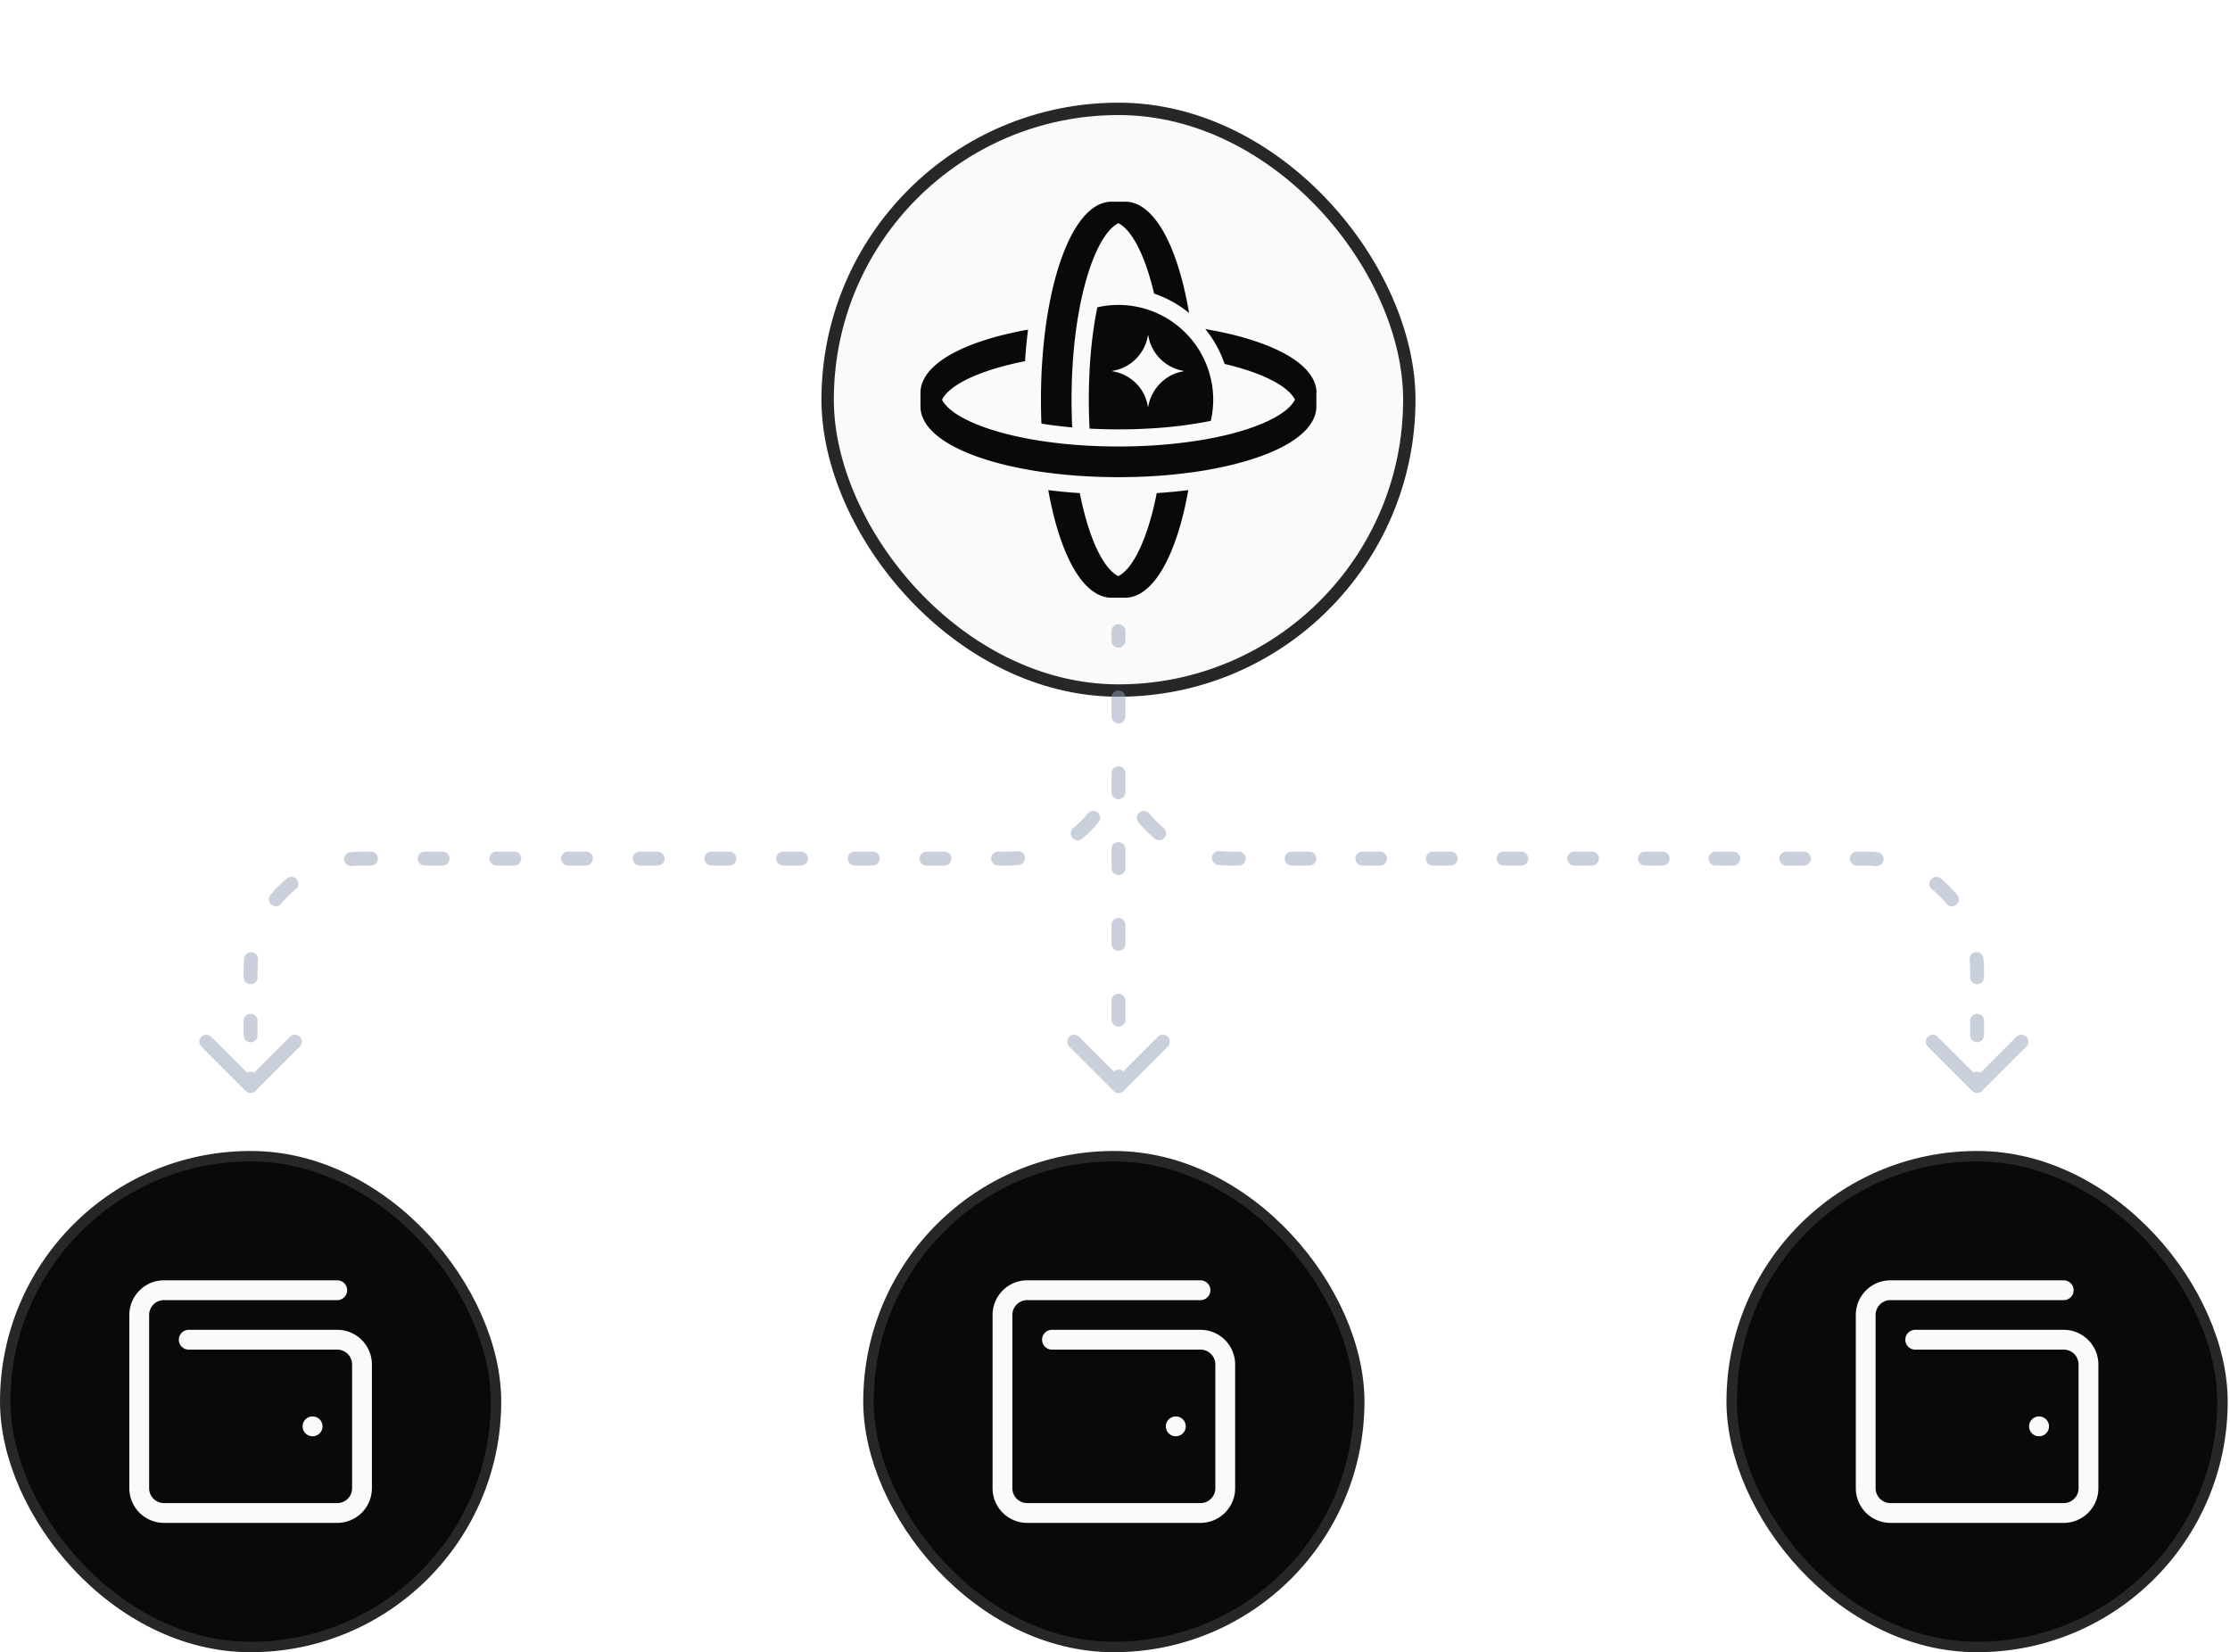 <svg width="961" height="712" fill="none" xmlns="http://www.w3.org/2000/svg"><rect x="2.25" y="498.25" width="211.504" height="211.504" rx="105.752" fill="#09090B"/><rect x="2.25" y="498.25" width="211.504" height="211.504" rx="105.752" stroke="#27272A" stroke-width="4.5"/><path d="M134.669 614.669h.053m-53.387-37.334h64a10.67 10.67 0 0 1 7.543 3.124 10.67 10.67 0 0 1 3.124 7.543v53.333a10.67 10.67 0 0 1-3.124 7.543 10.67 10.67 0 0 1-7.543 3.124H70.669a10.668 10.668 0 0 1-10.667-10.667v-74.666a10.67 10.67 0 0 1 10.667-10.667h74.666" stroke="#FAFAFA" stroke-width="8.533" stroke-linecap="round" stroke-linejoin="round"/><rect x="374.254" y="498.25" width="211.504" height="211.504" rx="105.752" fill="#09090B"/><rect x="374.254" y="498.25" width="211.504" height="211.504" rx="105.752" stroke="#27272A" stroke-width="4.5"/><path d="M506.673 614.669h.053m-53.387-37.334h64a10.67 10.67 0 0 1 7.543 3.124 10.67 10.67 0 0 1 3.124 7.543v53.333a10.67 10.67 0 0 1-3.124 7.543 10.67 10.67 0 0 1-7.543 3.124h-74.666a10.669 10.669 0 0 1-10.667-10.667v-74.666a10.669 10.669 0 0 1 10.667-10.667h74.666" stroke="#FAFAFA" stroke-width="8.533" stroke-linecap="round" stroke-linejoin="round"/><rect x="746.258" y="498.25" width="211.504" height="211.504" rx="105.752" fill="#09090B"/><rect x="746.258" y="498.25" width="211.504" height="211.504" rx="105.752" stroke="#27272A" stroke-width="4.5"/><path d="M878.676 614.669h.054m-53.387-37.334h64a10.67 10.67 0 0 1 7.543 3.124 10.67 10.67 0 0 1 3.124 7.543v53.333a10.67 10.67 0 0 1-3.124 7.543 10.67 10.67 0 0 1-7.543 3.124h-74.667a10.666 10.666 0 0 1-10.666-10.667v-74.666a10.666 10.666 0 0 1 10.666-10.667h74.667" stroke="#FAFAFA" stroke-width="8.533" stroke-linecap="round" stroke-linejoin="round"/><g filter="url(#a)"><rect x="354" width="256" height="255.999" rx="128" fill="#FAFAFA"/><rect x="356.667" y="2.667" width="250.666" height="250.666" rx="125.333" stroke="#27272A" stroke-width="5.334"/><path d="M521.759 118.884a39.575 39.575 0 0 0-2.765-8.074 40.776 40.776 0 0 0-4.932-8.04 40.977 40.977 0 0 0-6.878-6.88 40.762 40.762 0 0 0-8.038-4.933 40.551 40.551 0 0 0-8.072-2.766 39.943 39.943 0 0 0-9.096-1.024c-3.123 0-6.178.341-9.096 1.024-.427 2.1-.836 4.302-1.195 6.607-.665 4.097-1.211 8.518-1.638 13.281a230.787 230.787 0 0 0-.512 7.459 239.709 239.709 0 0 0 0 24.924 239.522 239.522 0 0 0 24.916 0 235.93 235.93 0 0 0 7.441-.512c4.779-.427 9.199-.973 13.294-1.639a173.19 173.19 0 0 0 6.605-1.195 40.996 40.996 0 0 0 1.024-9.099c0-3.124-.341-6.179-1.024-9.099l-.034-.034Zm-11.827-3.089a16.716 16.716 0 0 0-3.038.751 17.276 17.276 0 0 0-4.898 2.663c-3.703 2.816-6.365 7.05-7.133 11.608 0 .085-.085.119-.137.102a.11.11 0 0 1-.102-.102c-1.212-7.767-7.492-13.828-15.069-15.04-.137-.017-.137-.221 0-.239a15.438 15.438 0 0 0 1.553-.324c4.266-1.075 7.97-3.721 10.444-7.238a17.923 17.923 0 0 0 1.997-3.636 17.04 17.04 0 0 0 1.092-3.909c.017-.137.222-.137.239 0 .461 2.936 1.655 5.616 3.345 7.904a18.158 18.158 0 0 0 3.379 3.482 18.42 18.42 0 0 0 8.328 3.739c.137.017.137.221 0 .239Z" fill="#09090B"/><path d="M567.278 125.051v5.855c0 8.706-9.37 16.627-26.367 22.294-5.99 1.998-12.731 3.653-19.984 4.951-.529.102-1.058.188-1.587.29-1.98.324-3.977.632-6.042.905-2.014.273-4.062.512-6.126.734-2.424.256-4.864.478-7.356.666-2.491.17-5 .324-7.56.426-3.396.137-6.826.205-10.291.205-3.464 0-6.911-.068-10.291-.205a349.46 349.46 0 0 1-7.56-.426c-2.491-.188-4.932-.393-7.338-.666a216.136 216.136 0 0 1-6.127-.734 196.138 196.138 0 0 1-6.024-.905c-.546-.085-1.075-.188-1.604-.29-7.253-1.281-13.994-2.936-19.984-4.951-16.998-5.667-26.367-13.588-26.367-22.294v-5.855c0-8.706 9.369-16.627 26.367-22.295 5.99-1.997 12.731-3.653 19.984-4.95-.085.717-.171 1.417-.256 2.15a201.737 201.737 0 0 0-1.024 11.438c-1.877.376-3.686.751-5.444 1.178-16.554 3.892-27.493 9.662-30.326 15.415 2.833 5.753 13.772 11.523 30.326 15.398 1.758.409 3.567.802 5.444 1.178 1.058.204 2.133.409 3.242.597 1.4.239 2.816.478 4.267.683a195.85 195.85 0 0 0 13.345 1.536c2.441.205 4.932.376 7.475.495a245.683 245.683 0 0 0 23.893 0c2.542-.119 5.034-.29 7.457-.495 4.676-.392 9.131-.905 13.346-1.536 1.45-.222 2.884-.444 4.266-.683 1.093-.188 2.168-.393 3.243-.597 1.877-.359 3.686-.752 5.444-1.161 16.554-3.892 27.493-9.662 30.326-15.415-2.833-5.753-13.772-11.523-30.326-15.398a47.695 47.695 0 0 0-6.468-12.615 43.493 43.493 0 0 0-1.86-2.424c.529.085 1.075.188 1.604.29 7.253 1.28 13.994 2.936 19.984 4.951 16.998 5.667 26.367 13.588 26.367 22.294l-.068-.034Z" fill="#09090B"/><path d="M512.38 90.603a47.912 47.912 0 0 0-15.035-8.33c-3.874-16.559-9.642-27.5-15.393-30.335-5.752 2.834-11.52 13.776-15.394 30.335a137.768 137.768 0 0 0-1.177 5.446c-.205 1.058-.41 2.15-.598 3.243-.239 1.4-.477 2.817-.682 4.268a195.393 195.393 0 0 0-1.536 13.349 198.722 198.722 0 0 0-.495 7.46 245.777 245.777 0 0 0 0 23.899c-4.779-.427-9.199-.973-13.277-1.639a255.437 255.437 0 0 1-.205-10.294c0-3.465.068-6.913.205-10.293.119-2.561.256-5.07.443-7.563.171-2.492.393-4.95.649-7.34.222-2.083.461-4.131.734-6.145.273-2.049.58-4.063.904-6.026a56.3 56.3 0 0 1 .29-1.605c1.28-7.255 2.936-13.998 4.949-19.99 5.666-17.002 13.585-26.374 22.288-26.374h5.854c8.704 0 16.622 9.372 22.288 26.374 1.997 5.992 3.652 12.735 4.949 19.99.103.53.188 1.075.29 1.605l-.051-.035ZM512.08 166.966c-1.28 7.255-2.935 13.998-4.949 19.99-5.666 17.002-13.585 26.374-22.288 26.374h-5.854c-8.703 0-16.622-9.372-22.288-26.374-1.997-5.992-3.652-12.735-4.949-19.99.717.085 1.416.171 2.15.256 3.738.444 7.543.785 11.434 1.024.376 1.878.751 3.687 1.178 5.446 3.874 16.558 9.642 27.501 15.393 30.334 5.752-2.833 11.52-13.776 15.411-30.334a138.39 138.39 0 0 0 1.16-5.446c3.891-.256 7.714-.597 11.435-1.024.716-.068 1.433-.171 2.15-.256h.017Z" fill="#09090B"/></g><path d="M105.877 470.122a3.003 3.003 0 0 0 4.243 0l19.091-19.093a2.998 2.998 0 0 0 0-4.242 2.998 2.998 0 0 0-4.242 0l-16.971 16.97-16.97-16.97a3 3 0 1 0-4.243 4.242l19.092 19.093Zm5.121-5.247a3 3 0 1 0-6 0h6Zm-6-18.75a3 3 0 1 0 6 0h-6Zm6-6.25a3 3 0 1 0-6 0h6Zm-6-18.75a3 3 0 1 0 6 0h-6Zm6.214-7.541a3.001 3.001 0 0 0-5.972-.581l5.972.581Zm5.362-27.94a3 3 0 0 0 4.636 3.809l-4.636-3.809Zm10.877-2.432a3 3 0 1 0-3.809-4.636l3.809 4.636Zm23.55-15.97a3 3 0 0 0 .581 5.972l-.581-5.972Zm8.858 5.758a3 3 0 1 0 0-6v6Zm23.167-6a3 3 0 1 0 0 6v-6Zm7.722 6a3 3 0 1 0 0-6v6Zm23.167-6a3 3 0 1 0 0 6v-6Zm7.722 6a3 3 0 1 0 0-6v6Zm23.167-6a3 3 0 1 0 0 6v-6Zm7.722 6a3 3 0 1 0 0-6v6Zm23.167-6a3 3 0 1 0 0 6v-6Zm7.722 6a2.999 2.999 0 0 0 2.999-3c0-1.657-1.342-3-2.999-3v6Zm23.167-6a3 3 0 1 0 0 6v-6Zm7.722 6a3 3 0 0 0 0-6v6Zm23.166-6a3 3 0 0 0 0 6v-6Zm7.722 6a3 3 0 1 0 0-6v6Zm23.168-6a3 3 0 1 0 0 6v-6Zm7.722 6a3 3 0 0 0 0-6v6Zm23.166-6a3 3 0 0 0 0 6v-6Zm7.722 6a3 3 0 1 0 0-6v6Zm23.166-6a3 3 0 0 0 0 6v-6Zm8.86 5.758a3 3 0 0 0-.582-5.972l.582 5.972Zm23.548-15.97a3 3 0 0 0-.412 4.222 2.999 2.999 0 0 0 4.222.414l-3.81-4.636Zm10.878-2.432a3 3 0 0 0-4.636-3.809l4.636 3.809ZM110.998 468v-3.125h-6V468h6Zm0-21.875v-6.25h-6v6.25h6Zm0-25V418h-6v3.125h6Zm0-3.125c0-1.491.073-2.964.214-4.416l-5.972-.581a51.609 51.609 0 0 0-.242 4.997h6Zm10.212-28.547a45.332 45.332 0 0 1 6.241-6.241l-3.809-4.636a51.317 51.317 0 0 0-7.068 7.068l4.636 3.809Zm30.372-16.239a45.36 45.36 0 0 1 4.416-.214v-6c-1.685 0-3.352.082-4.997.242l.581 5.972Zm4.416-.214h3.861v-6h-3.861v6Zm27.028 0h7.722v-6h-7.722v6Zm30.889 0h7.722v-6h-7.722v6Zm30.889 0h7.722v-6h-7.722v6Zm30.889 0h7.722v-6h-7.722v6Zm30.889 0h7.722v-6h-7.722v6Zm30.888 0h7.722v-6h-7.722v6Zm30.89 0h7.722v-6h-7.722v6Zm30.888 0h7.722v-6h-7.722v6Zm30.888 0h3.862v-6h-3.862v6Zm3.862 0a51.63 51.63 0 0 0 4.998-.242l-.582-5.972a45.376 45.376 0 0 1-4.416.214v6Zm32.356-11.576a51.317 51.317 0 0 0 7.068-7.068l-4.636-3.809a45.229 45.229 0 0 1-6.242 6.241l3.81 4.636ZM849.886 470.122a3.004 3.004 0 0 0 4.244 0l19.092-19.093a3 3 0 1 0-4.243-4.242l-16.971 16.97-16.969-16.97a3.002 3.002 0 0 0-4.245 0 3.002 3.002 0 0 0 0 4.242l19.092 19.093ZM495.212 350.547a3 3 0 0 0-4.636 3.809l4.636-3.809Zm2.432 10.877a2.999 2.999 0 0 0 4.222-.414 3 3 0 0 0-.412-4.222l-3.81 4.636Zm27.94 5.362a3 3 0 0 0-.582 5.972l.582-5.972Zm8.222 6.214a3 3 0 0 0 0-6v6Zm22.834-6a3 3 0 1 0 0 6v-6Zm7.61 6a3 3 0 1 0 0-6v6Zm22.834-6a3 3 0 0 0 0 6v-6Zm7.612 6a3 3 0 1 0 0-6v6Zm22.835-6a3 3 0 0 0 0 6v-6Zm7.612 6a3 3 0 0 0 0-6v6Zm22.833-6a3 3 0 1 0 0 6v-6Zm7.61 6a3 3 0 1 0 0-6v6Zm22.834-6a3 3 0 0 0 0 6v-6Zm7.612 6a3 3 0 1 0 0-6v6Zm22.835-6a3 3 0 0 0 0 6v-6Zm7.612 6a3 3 0 0 0 0-6v6Zm22.833-6a3 3 0 1 0 0 6v-6Zm7.61 6a3 3 0 1 0 0-6v6Zm22.834-6a3 3 0 0 0 0 6v-6Zm7.612 6a3 3 0 1 0 0-6v6Zm22.835-6a3 3 0 0 0 0 6v-6Zm8.221 6.214a3 3 0 0 0 .582-5.972l-.582 5.972Zm27.941 5.362a2.999 2.999 0 0 0-4.222.414 3 3 0 0 0 .412 4.222l3.81-4.636Zm2.432 10.877a3 3 0 1 0 4.635-3.809l-4.635 3.809Zm15.969 23.55a3 3 0 0 0-5.972.581l5.972-.581Zm-5.758 8.122a3 3 0 1 0 6 0h-6Zm6 18.75a3 3 0 0 0-6 0h6Zm-6 6.25a3 3 0 1 0 6 0h-6Zm6 18.75a3 3 0 0 0-6 0h6ZM490.576 354.356a51.317 51.317 0 0 0 7.068 7.068l3.81-4.636a45.229 45.229 0 0 1-6.242-6.241l-4.636 3.809Zm34.426 18.402A51.63 51.63 0 0 0 530 373v-6c-1.49 0-2.964-.072-4.416-.214l-.582 5.972ZM530 373h3.806v-6H530v6Zm26.64 0h7.61v-6h-7.61v6Zm30.444 0h7.612v-6h-7.612v6Zm30.447 0h7.612v-6h-7.612v6Zm30.445 0h7.61v-6h-7.61v6Zm30.444 0h7.612v-6h-7.612v6Zm30.447 0h7.612v-6h-7.612v6Zm30.445 0h7.61v-6h-7.61v6Zm30.444 0h7.612v-6h-7.612v6Zm30.447 0h3.805v-6h-3.805v6Zm3.805 0c1.49 0 2.964.072 4.416.214l.582-5.972a51.63 51.63 0 0 0-4.998-.242v6Zm28.547 10.212a45.34 45.34 0 0 1 6.242 6.241l4.635-3.809a51.31 51.31 0 0 0-7.067-7.068l-3.81 4.636Zm16.239 30.372a45.36 45.36 0 0 1 .214 4.416h6c0-1.685-.082-3.352-.242-4.997l-5.972.581Zm.214 4.416v3.125h6V418h-6Zm0 21.875v6.25h6v-6.25h-6Zm0 25V468h6v-3.125h-6ZM485.002 272a3 3 0 0 0-6 0h6Zm-5.122 198.122a3.004 3.004 0 0 0 4.244 0l19.092-19.093a3 3 0 0 0-4.244-4.242l-16.97 16.97-16.97-16.97a3 3 0 0 0-4.244 4.242l19.092 19.093Zm-.878-194.039a3 3 0 0 0 6 0h-6Zm6 24.5a3 3 0 0 0-6 0h6Zm-6 8.167a3 3 0 0 0 6 0h-6Zm6 24.5a3 3 0 0 0-6 0h6Zm-6 8.167a3 3 0 0 0 6 0h-6Zm6 24.5a3 3 0 0 0-6 0h6Zm-6 8.166a3 3 0 0 0 6 0h-6Zm6 24.5a3 3 0 0 0-6 0h6Zm-6 8.167a3 3 0 0 0 6 0h-6Zm6 24.5a3 3 0 0 0-6 0h6Zm-6 8.167a3 3 0 0 0 6 0h-6Zm6 24.5a3 3 0 0 0-6 0h6Zm-6-191.917v4.083h6V272h-6Zm0 28.583v8.167h6v-8.167h-6Zm0 32.667v8.167h6v-8.167h-6Zm0 32.667v8.166h6v-8.166h-6Zm0 32.666v8.167h6v-8.167h-6Zm0 32.667v8.167h6v-8.167h-6Zm0 32.667V468h6v-4.083h-6Z" fill="#94A3B8" opacity=".5"/><defs><filter id="a" x="322.395" y="0" width="319.21" height="319.209" filterUnits="userSpaceOnUse" color-interpolation-filters="sRGB"><feFlood flood-opacity="0" result="BackgroundImageFix"/><feColorMatrix in="SourceAlpha" values="0 0 0 0 0 0 0 0 0 0 0 0 0 0 0 0 0 0 127 0" result="hardAlpha"/><feMorphology radius="7.901" in="SourceAlpha" result="effect1_dropShadow_7785_57624"/><feOffset dy="31.605"/><feGaussianBlur stdDeviation="19.753"/><feColorMatrix values="0 0 0 0 0 0 0 0 0 0 0 0 0 0 0 0 0 0 0.1 0"/><feBlend in2="BackgroundImageFix" result="effect1_dropShadow_7785_57624"/><feColorMatrix in="SourceAlpha" values="0 0 0 0 0 0 0 0 0 0 0 0 0 0 0 0 0 0 127 0" result="hardAlpha"/><feMorphology radius="9.481" in="SourceAlpha" result="effect2_dropShadow_7785_57624"/><feOffset dy="12.642"/><feGaussianBlur stdDeviation="7.901"/><feColorMatrix values="0 0 0 0 0 0 0 0 0 0 0 0 0 0 0 0 0 0 0.1 0"/><feBlend in2="effect1_dropShadow_7785_57624" result="effect2_dropShadow_7785_57624"/><feBlend in="SourceGraphic" in2="effect2_dropShadow_7785_57624" result="shape"/></filter></defs></svg>